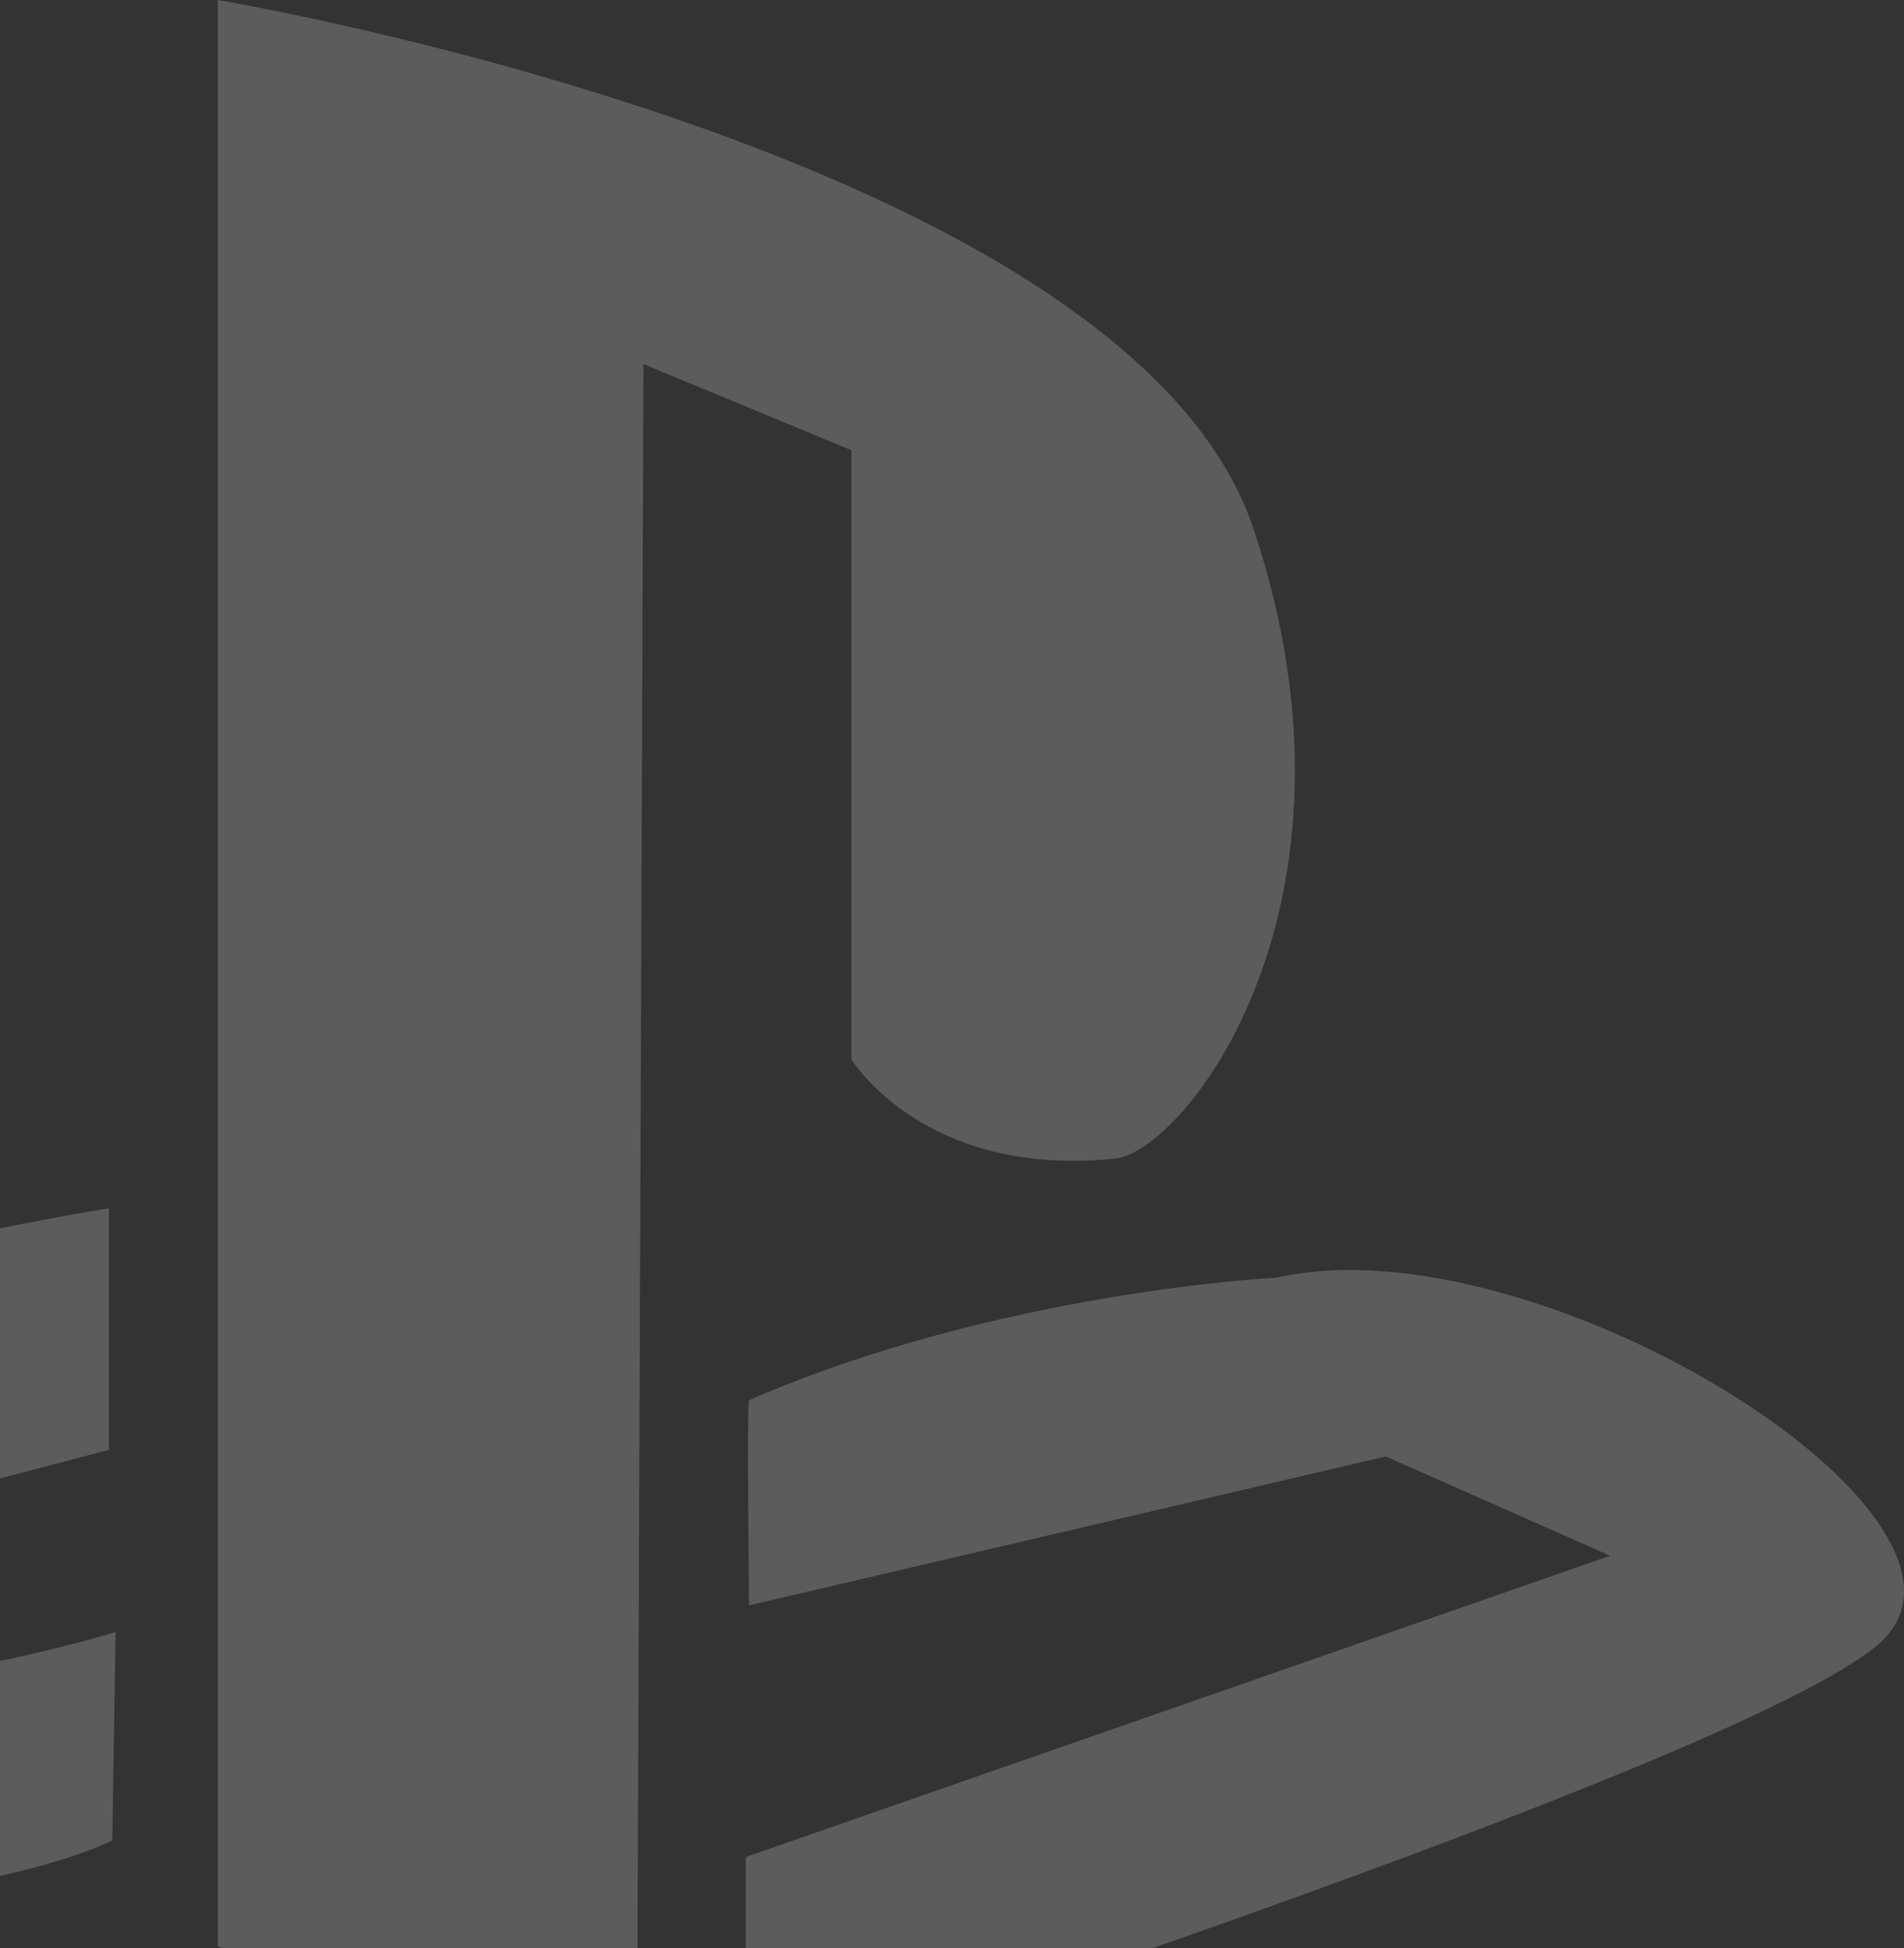 <svg xmlns="http://www.w3.org/2000/svg" width="43" height="44" viewBox="0 0 43 44">
    <rect x="0" y="0" width="43" height="44" fill="#333333" stroke="none"/>
    <path fill="#FFF" fill-rule="nonzero" d="M14.383 48L4.92 43.962V0s20.566 3.44 23.397 11.962c2.831 8.524-1.581 14.044-3.13 14.206-4.322.449-5.96-2.243-5.96-2.243V10.168l-4.695-1.944L14.382 48zm2.46-6.056V47.1s22.279-7.177 25.557-9.943c3.279-2.766-7.675-9.644-13.56-8.3 0 0-6.255.303-11.923 2.767-.054.022 0 4.635 0 4.635l14.38-3.363 5.067 2.242-19.522 6.805zM2.535 41.57s-2.906 1.495-9.389 1.42c-6.482-.076-12.22-1.87-12.146-5.756.074-3.888 10.73-8.15 21.46-9.945v5.458l-11.4 2.99s-1.952 2.47.67 2.543c5.961.166 10.88-1.421 10.88-1.421l-.075 4.711z" opacity=".2"/>
</svg>
